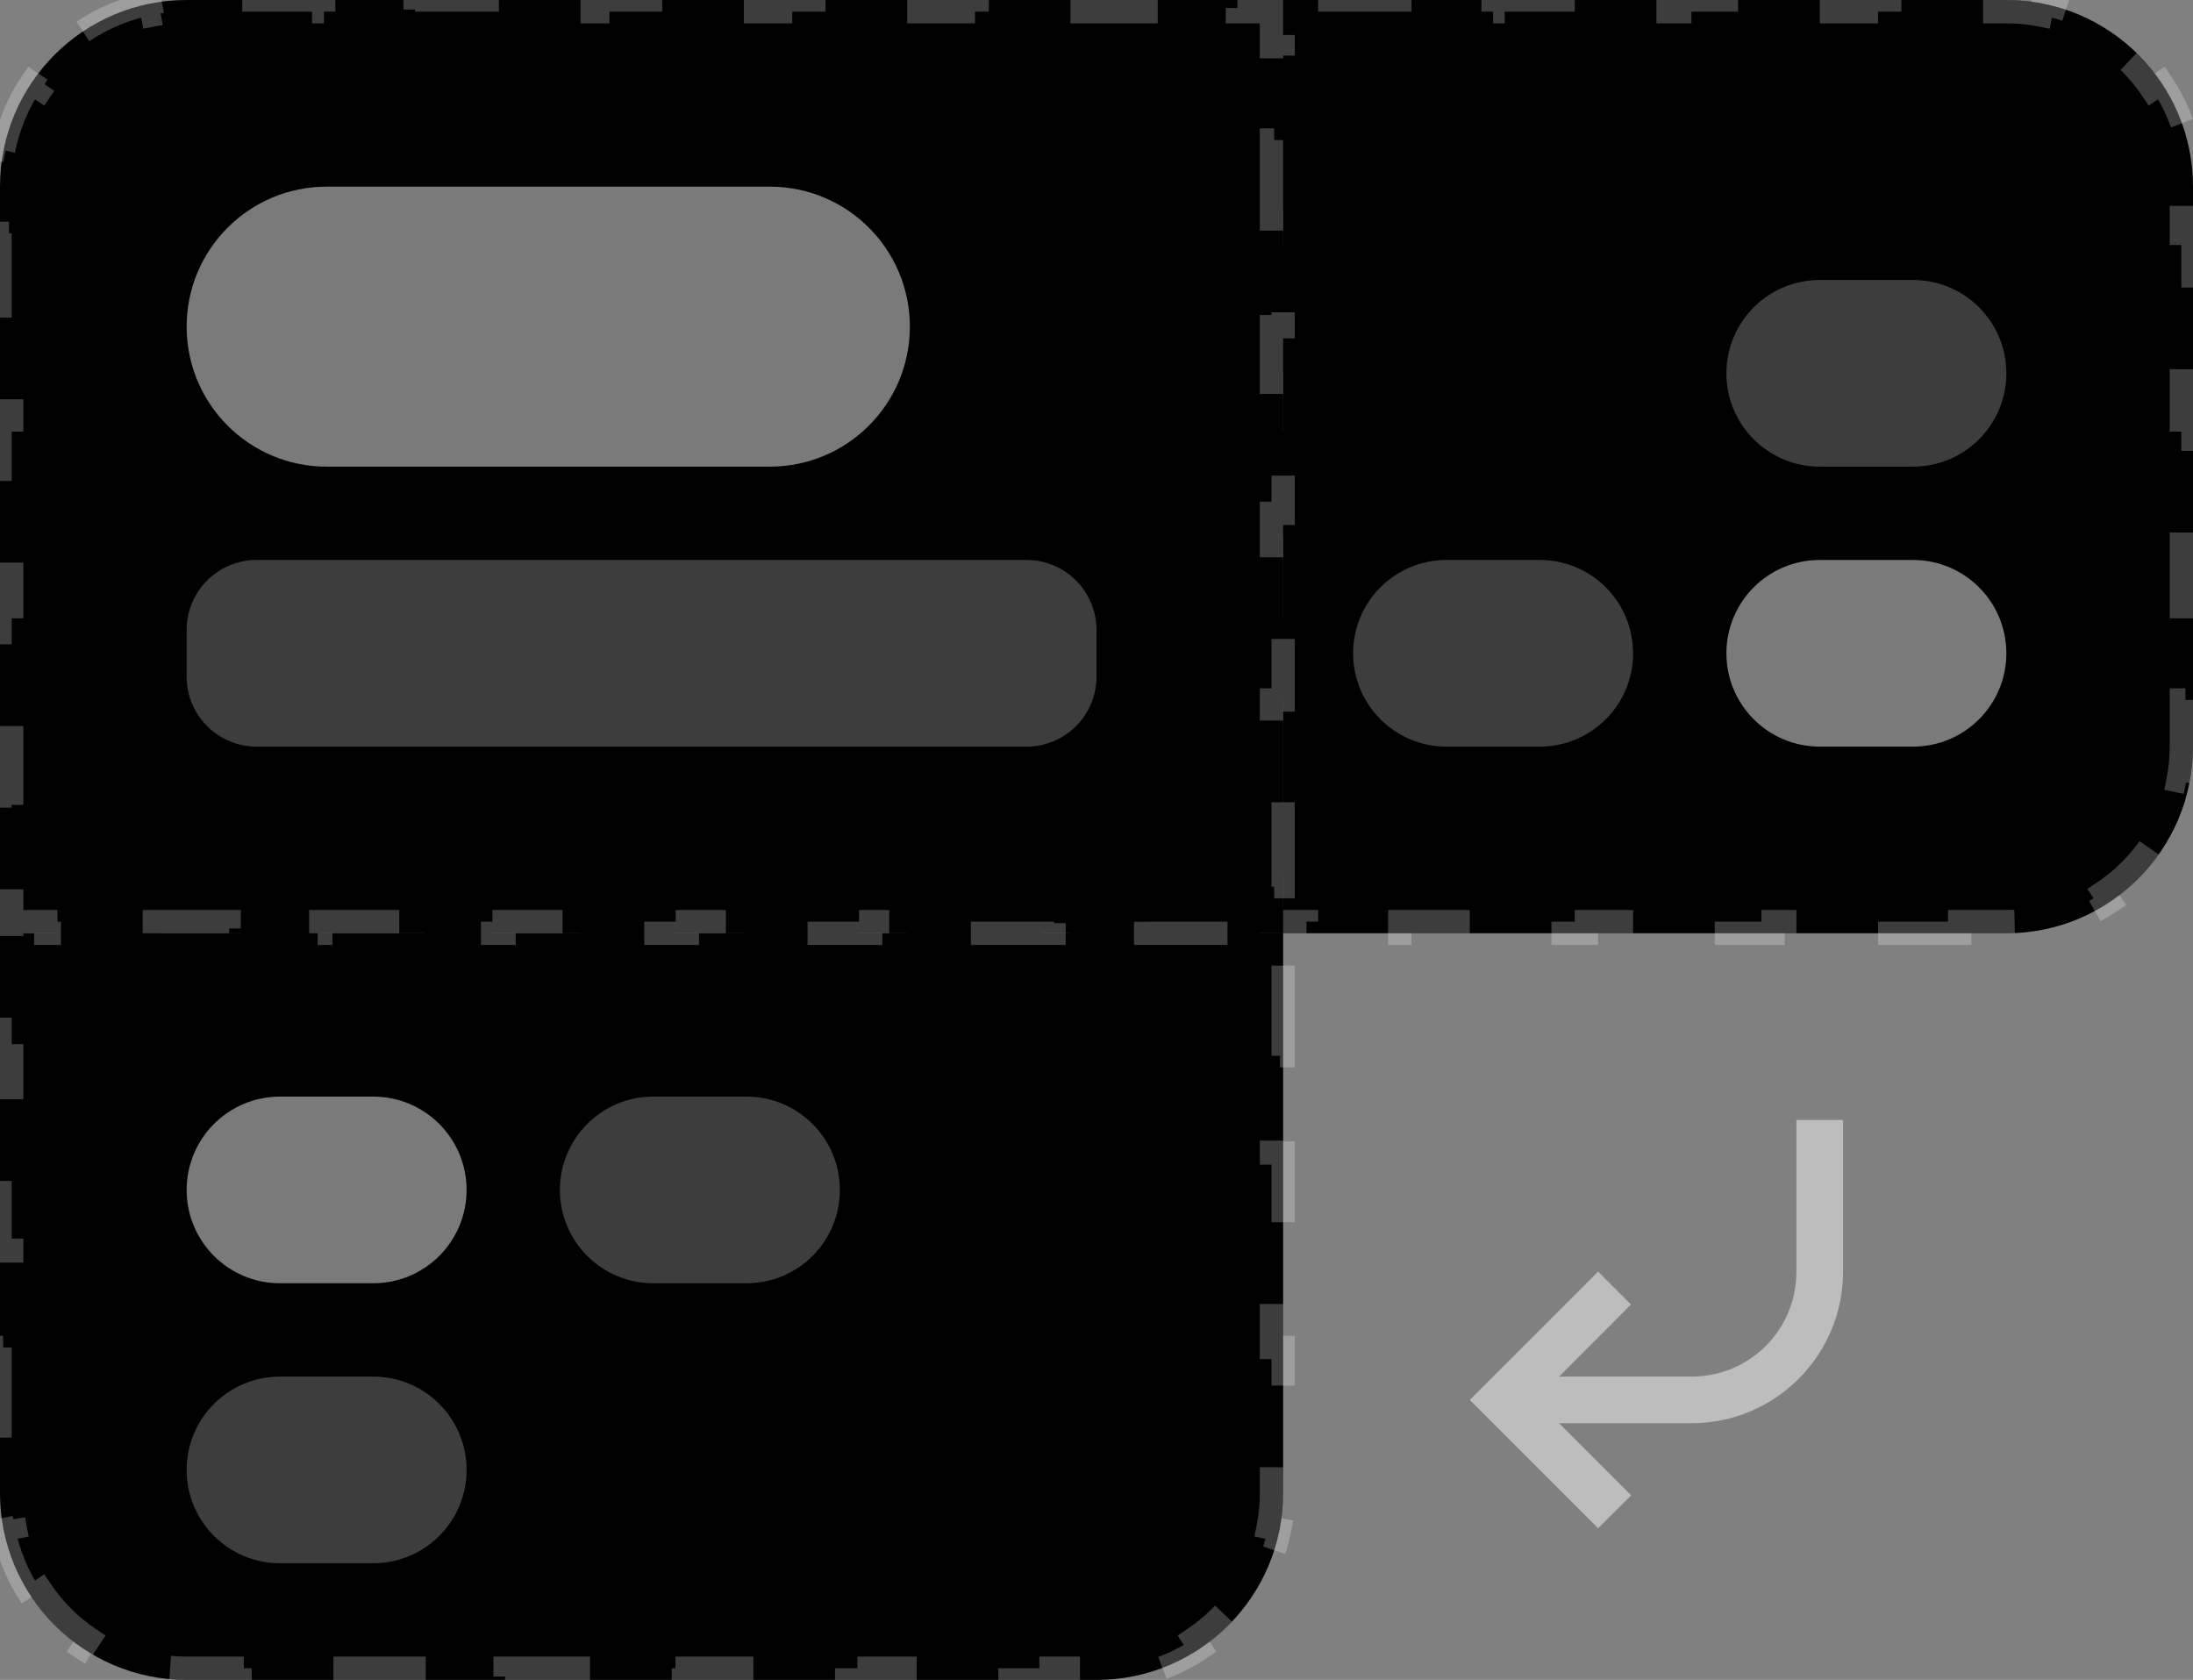 <svg width="94" height="72" viewBox="0 0 94 72" fill="none" xmlns="http://www.w3.org/2000/svg">
<rect x="0" y="0" width="94" height="72" fill="#808080" stroke="none"/>
<path d="M0 39H55V64C55 68.418 51.418 72 47 72H8C3.582 72 0 68.418 0 64V39Z" fill="black"/>
<path d="M1.347 68.445C0.773 67.587 0.36 66.611 0.152 65.561L0.643 65.464C0.549 64.991 0.5 64.501 0.5 64V61.917H0V57.75H0.5V53.583H0V49.417H0.5V45.25H0V41.083H0.5V39.5H1.964V39H5.893V39.5H9.821V39H13.75V39.5H17.679V39H21.607V39.5H25.536V39H29.464V39.5H33.393V39H37.321V39.5H41.25V39H45.179V39.5H49.107V39H53.036V39.5H54.5V41.083H55V45.25H54.5V49.417H55V53.583H54.5V57.75H55V61.917H54.5V64C54.5 64.501 54.451 64.991 54.357 65.464L54.848 65.561C54.64 66.611 54.227 67.587 53.653 68.445L53.237 68.167C52.689 68.985 51.985 69.689 51.167 70.237L51.445 70.653C50.587 71.227 49.611 71.64 48.561 71.848L48.464 71.357C47.991 71.451 47.502 71.5 47 71.5H45.05V72H41.15V71.5H37.25V72H33.35V71.5H29.45V72H25.55V71.5H21.65V72H17.75V71.5H13.85V72H9.95V71.5H8C7.498 71.5 7.009 71.451 6.536 71.357L6.439 71.848C5.389 71.64 4.413 71.227 3.555 70.653L3.833 70.237C3.015 69.689 2.311 68.985 1.763 68.167L1.347 68.445Z" stroke="white" stroke-opacity="0.24" stroke-dasharray="4 4"/>
<path d="M8 51C8 48.791 9.791 47 12 47H16C18.209 47 20 48.791 20 51C20 53.209 18.209 55 16 55H12C9.791 55 8 53.209 8 51Z" fill="white" fill-opacity="0.48"/>
<path d="M24 51C24 48.791 25.791 47 28 47H32C34.209 47 36 48.791 36 51C36 53.209 34.209 55 32 55H28C25.791 55 24 53.209 24 51Z" fill="white" fill-opacity="0.24"/>
<path d="M8 63C8 60.791 9.791 59 12 59H16C18.209 59 20 60.791 20 63C20 65.209 18.209 67 16 67H12C9.791 67 8 65.209 8 63Z" fill="white" fill-opacity="0.24"/>
<path d="M54 0H86C90.418 0 94 3.582 94 8V32C94 36.418 90.418 40 86 40H54V0Z" fill="black"/>
<path d="M84 39.5V40H80V39.5H76V40H72V39.5H68V40H64V39.5H60V40H56V39.5H54.5V38H54V34H54.5V30H54V26H54.5V22H54V18H54.5V14H54V10H54.5V6H54V2H54.5V0.5H56V0H60V0.5H64V0H68V0.5H72V0H76V0.5H80V0H84V0.5H86C86.501 0.5 86.991 0.549 87.464 0.643L87.561 0.152C88.611 0.36 89.587 0.773 90.445 1.347L90.167 1.763C90.985 2.311 91.689 3.015 92.237 3.833L92.653 3.555C93.227 4.413 93.64 5.389 93.848 6.439L93.357 6.536C93.451 7.009 93.5 7.498 93.5 8V10H94V14H93.5V18H94V22H93.5V26H94V30H93.5V32C93.5 32.502 93.451 32.991 93.357 33.464L93.848 33.561C93.64 34.611 93.227 35.587 92.653 36.445L92.237 36.167C91.689 36.985 90.985 37.689 90.167 38.237L90.445 38.653C89.587 39.227 88.611 39.64 87.561 39.848L87.464 39.357C86.991 39.451 86.501 39.5 86 39.5H84Z" stroke="white" stroke-opacity="0.24" stroke-dasharray="4 4"/>
<path d="M58 28C58 30.209 59.791 32 62 32H66C68.209 32 70 30.209 70 28C70 25.791 68.209 24 66 24H62C59.791 24 58 25.791 58 28Z" fill="white" fill-opacity="0.24"/>
<path d="M74 28C74 30.209 75.791 32 78 32H82C84.209 32 86 30.209 86 28C86 25.791 84.209 24 82 24H78C75.791 24 74 25.791 74 28Z" fill="white" fill-opacity="0.48"/>
<path d="M74 16C74 18.209 75.791 20 78 20H82C84.209 20 86 18.209 86 16C86 13.791 84.209 12 82 12H78C75.791 12 74 13.791 74 16Z" fill="white" fill-opacity="0.24"/>
<path d="M0 8C0 3.582 3.582 0 8 0H55V40H0V8Z" fill="black"/>
<path d="M3.555 1.347C4.413 0.773 5.389 0.36 6.439 0.152L6.536 0.643C7.009 0.549 7.498 0.5 8 0.5H9.958V0H13.875V0.5H17.792V0H21.708V0.5H25.625V0H29.542V0.5H33.458V0H37.375V0.5H41.292V0H45.208V0.5H49.125V0H53.042V0.5H54.5V2H55V6H54.5V10H55V14H54.5V18H55V22H54.5V26H55V30H54.5V34H55V38H54.5V39.5H53.036V40H49.107V39.5H45.179V40H41.25V39.5H37.321V40H33.393V39.5H29.464V40H25.536V39.5H21.607V40H17.679V39.5H13.75V40H9.821V39.5H5.893V40H1.964V39.5H0.5V38H0V34H0.5V30H0V26H0.5V22H0V18H0.5V14H0V10H0.5V8C0.5 7.498 0.549 7.009 0.643 6.536L0.152 6.439C0.36 5.389 0.773 4.413 1.347 3.555L1.763 3.833C2.311 3.015 3.015 2.311 3.833 1.763L3.555 1.347Z" stroke="white" stroke-opacity="0.24" stroke-dasharray="4 4"/>
<path d="M8 14C8 10.686 10.686 8 14 8H33C36.314 8 39 10.686 39 14C39 17.314 36.314 20 33 20H14C10.686 20 8 17.314 8 14Z" fill="white" fill-opacity="0.48"/>
<path d="M8 27C8 25.343 9.343 24 11 24H44C45.657 24 47 25.343 47 27V29C47 30.657 45.657 32 44 32H11C9.343 32 8 30.657 8 29V27Z" fill="white" fill-opacity="0.24"/>
<path d="M79 48V54.5C79 58.09 76.09 61 72.5 61H66.83L69.92 64.09L68.5 65.5L63 60L68.5 54.5L69.91 55.91L66.83 59H72.5C75 59 77 57 77 54.5V48H79Z" fill="white" fill-opacity="0.48"/>
</svg>
